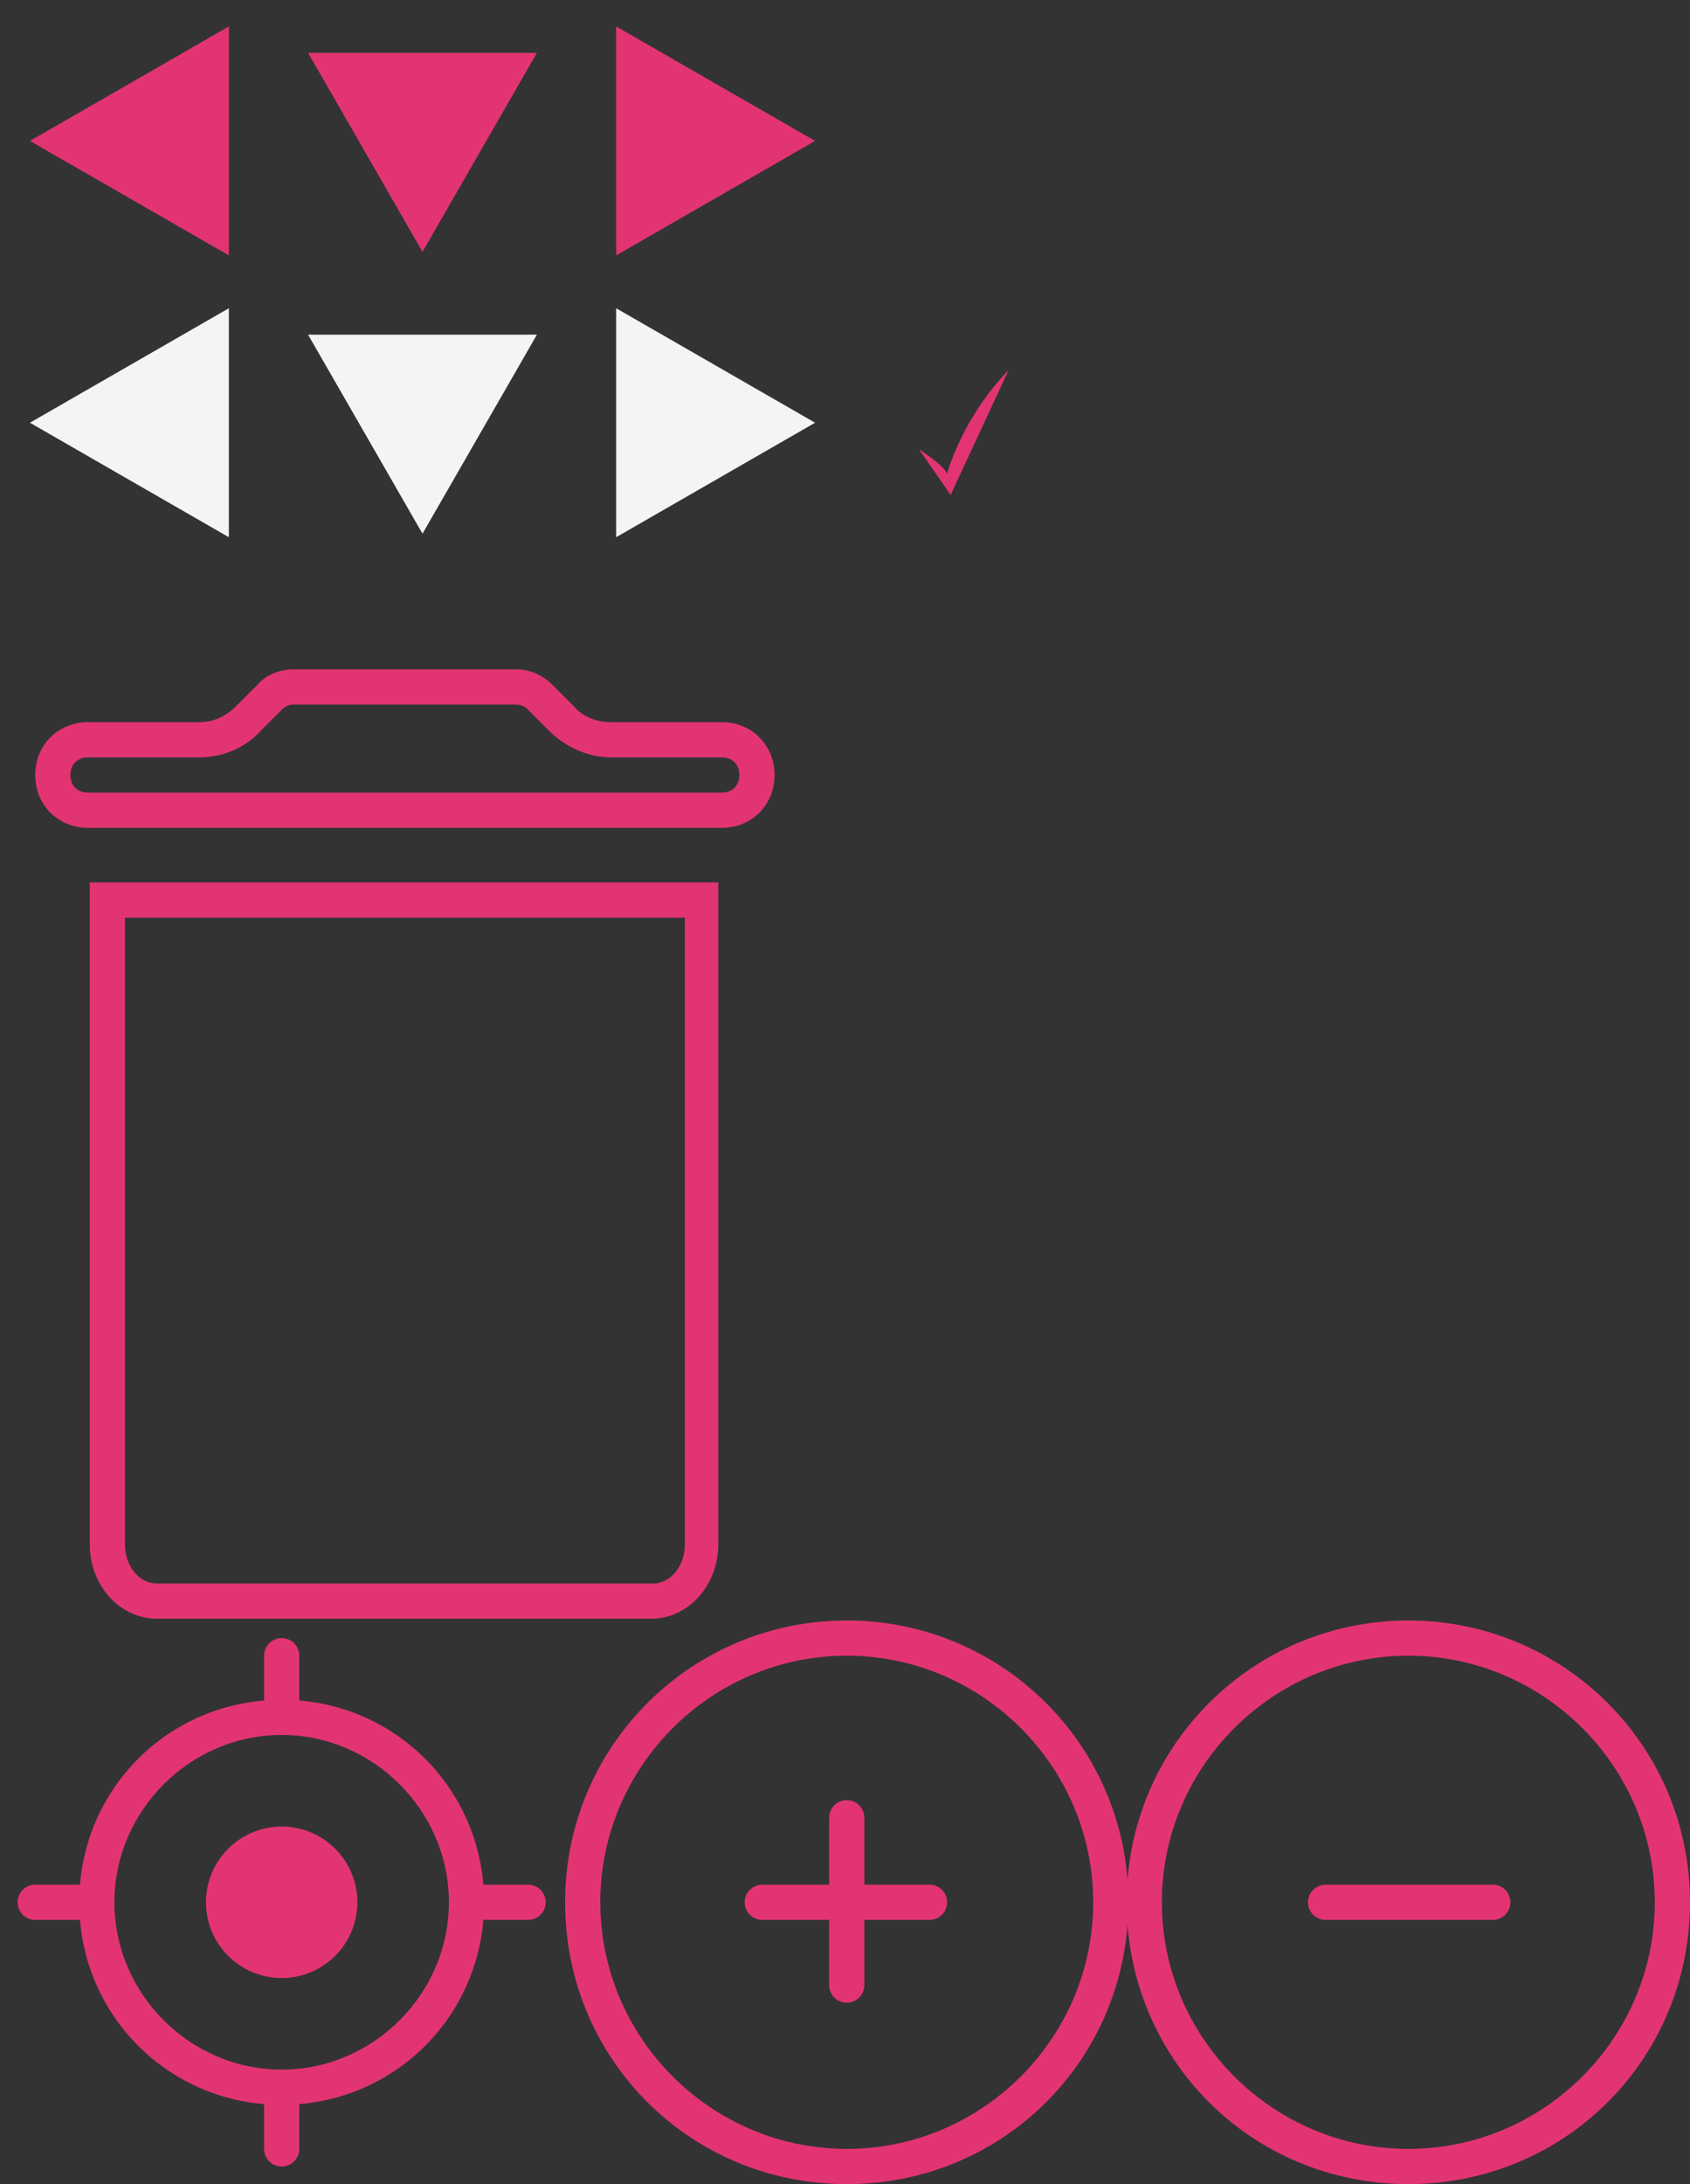 <?xml version="1.0" encoding="utf-8"?>
<!-- Generator: Adobe Illustrator 20.0.0, SVG Export Plug-In . SVG Version: 6.00 Build 0)  -->
<svg version="1.1" id="Layer_1" xmlns="http://www.w3.org/2000/svg" xmlns:xlink="http://www.w3.org/1999/xlink" x="0px" y="0px"
	 viewBox="0 0 96 124" style="enable-background:new 0 0 96 124;" xml:space="preserve">
<rect x="0" y="0" width="96" height="124" fill="#333333" stroke="none"/>
<style type="text/css">
	.st0{fill:none;}
	.st1{fill:#E23473;}
	.st2{fill:#F4F4F5;}
	.st3{fill:none;stroke:#E23473;stroke-width:2;stroke-linecap:round;stroke-miterlimit:10;}
</style>
<rect id="background" class="st0" width="96" height="124"/>
<g>
	<path class="st1" d="M13,1.5v13L1.7,8L13,1.5z"/>
	<path class="st1" d="M17.5,3h13L24,14.3L17.5,3z"/>
	<path class="st1" d="M35,1.5v13L46.3,8L35,1.5z"/>
</g>
<g transform="translate(0, 16)">
	<path class="st2" d="M13,1.5v13L1.7,8L13,1.5z"/>
	<path class="st2" d="M17.5,3h13L24,14.3L17.5,3z"/>
	<path class="st2" d="M35,1.5v13L46.3,8L35,1.5z"/>
</g>
<g>
	<g>
		<path class="st1" d="M29.3,40c0.3,0,0.5,0.1,0.7,0.3l1.2,1.2c0.9,0.9,2.2,1.5,3.5,1.5H41c0.6,0,1,0.4,1,1s-0.4,1-1,1H5
			c-0.6,0-1-0.4-1-1s0.4-1,1-1h6.3c1.3,0,2.6-0.5,3.5-1.5l1.2-1.2c0.2-0.2,0.4-0.3,0.7-0.3H29.3 M29.3,38H16.7
			c-0.8,0-1.6,0.3-2.1,0.9l-1.2,1.2c-0.6,0.6-1.3,0.9-2.1,0.9H5c-1.7,0-3,1.3-3,3s1.3,3,3,3h36c1.7,0,3-1.3,3-3s-1.3-3-3-3h-6.3
			c-0.8,0-1.6-0.3-2.1-0.9l-1.2-1.2C30.8,38.3,30.1,38,29.3,38L29.3,38z"/>
	</g>
</g>
<g>
	<g>
		<path class="st1" d="M16,98.5c5.2,0,9.5,4.3,9.5,9.5s-4.3,9.5-9.5,9.5s-9.5-4.3-9.5-9.5S10.8,98.5,16,98.5 M16,96.5
			c-6.4,0-11.5,5.1-11.5,11.5s5.1,11.5,11.5,11.5s11.5-5.1,11.5-11.5S22.4,96.5,16,96.5L16,96.5z"/>
	</g>
	<g>
		<circle class="st1" cx="16" cy="108" r="4.3"/>
	</g>
	<path class="st3" d="M27,108h3"/>
	<path class="st3" d="M2,108h3"/>
	<path class="st3" d="M16,119v3"/>
	<path class="st3" d="M16,94v3"/>
</g>
<g>
	<g>
		<path class="st1" d="M48.1,94c7.7,0,14,6.3,14,14s-6.3,14-14,14s-14-6.3-14-14S40.4,94,48.1,94 M48.1,92c-8.8,0-16,7.1-16,16
			s7.1,16,16,16s16-7.1,16-16S56.9,92,48.1,92L48.1,92z"/>
	</g>
	<g>
		<line class="st3" x1="48.1" y1="112.7" x2="48.1" y2="103.2"/>
		<line class="st3" x1="43.3" y1="108" x2="52.8" y2="108"/>
	</g>
</g>
<g>
	<g>
		<path class="st1" d="M80,94c7.7,0,14,6.3,14,14s-6.3,14-14,14s-14-6.3-14-14S72.3,94,80,94 M80,92c-8.8,0-16,7.1-16,16
			s7.1,16,16,16s16-7.1,16-16S88.8,92,80,92L80,92z"/>
	</g>
	<g>
		<line class="st3" x1="75.3" y1="108" x2="84.8" y2="108"/>
	</g>
</g>
<g>
	<path class="st1" d="M38.9,52.1v35.6c0,1.2-0.8,2.2-1.8,2.2H8.9c-1,0-1.8-1-1.8-2.2V52.1H38.9 M40.9,50.1H5.1v37.6
		c0,2.3,1.7,4.2,3.8,4.2H37c2.1,0,3.8-1.9,3.8-4.2V50.1L40.9,50.1z"/>
</g>
<path class="st1" d="M52.2,25.5c0,0,1.4,0.9,1.6,1.4c0,0,0.8-3.1,3.5-5.9L54,28.1L52.2,25.5z"/>
</svg>
